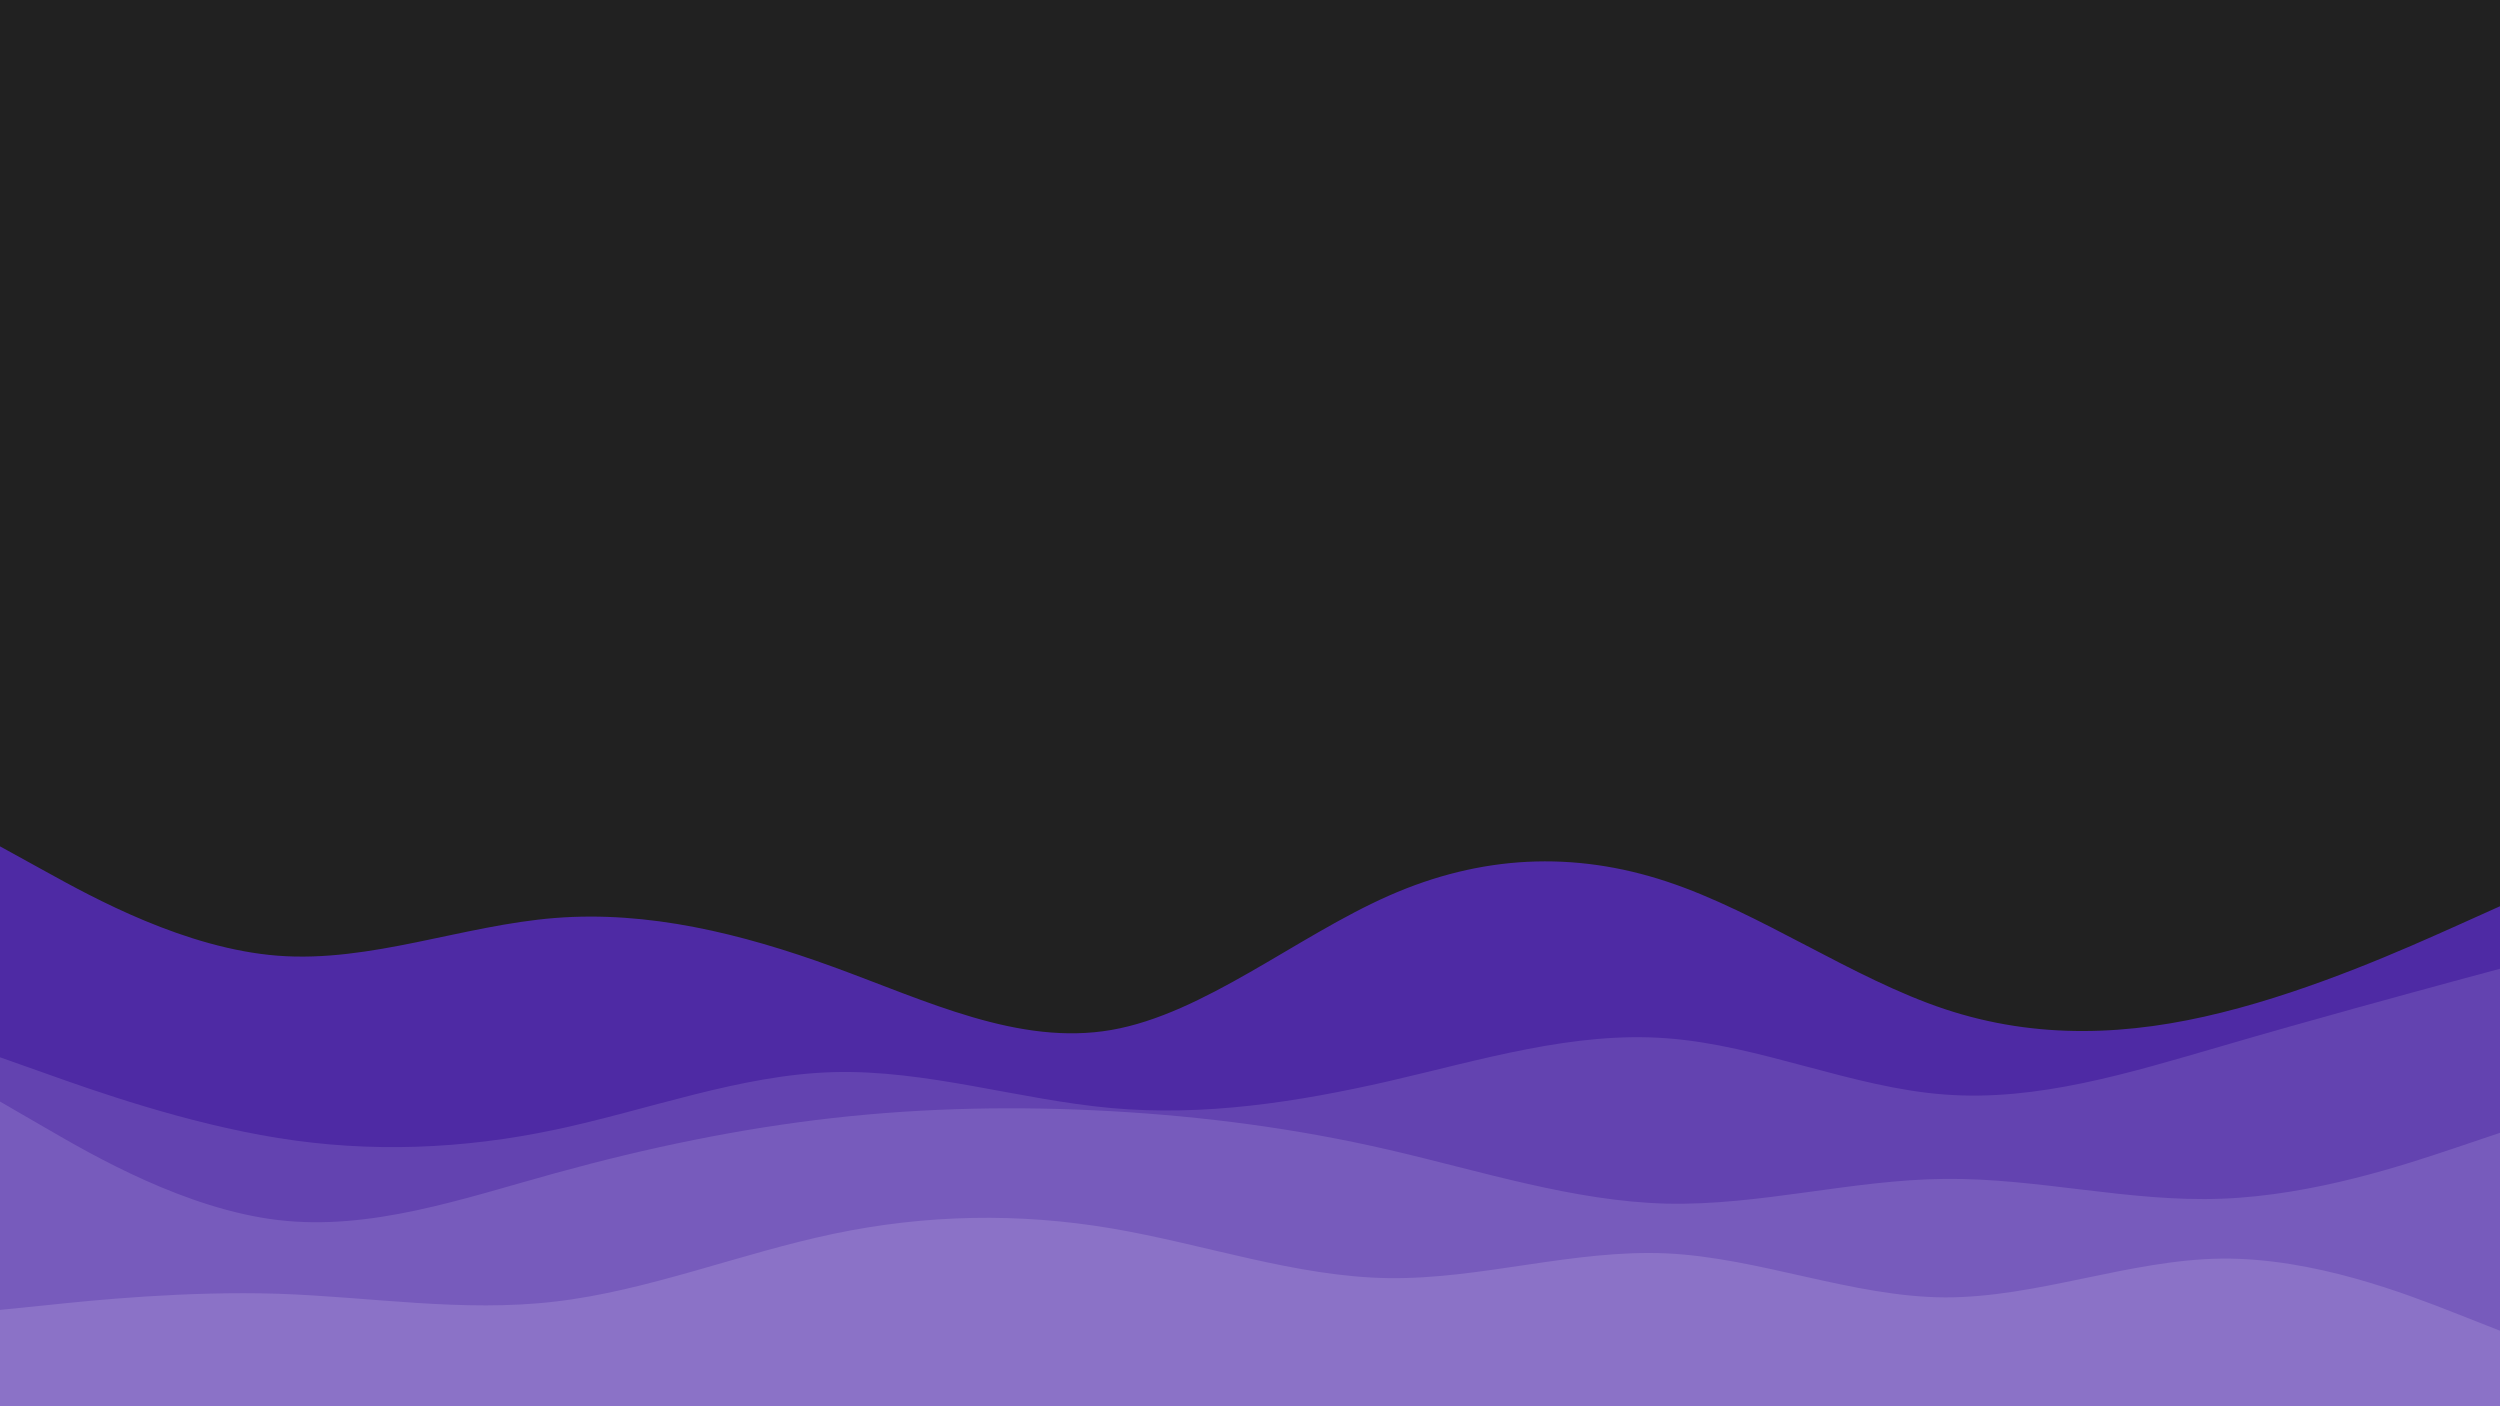 <svg id="visual" viewBox="0 0 960 540" width="960" height="540" xmlns="http://www.w3.org/2000/svg" xmlns:xlink="http://www.w3.org/1999/xlink" version="1.1"><rect x="0" y="0" width="960" height="540" fill="#212121"></rect><path d="M0 325L17.8 334.8C35.7 344.7 71.3 364.3 106.8 367C142.3 369.7 177.7 355.3 213.2 352.5C248.7 349.7 284.3 358.3 320 371.3C355.7 384.3 391.3 401.7 426.8 395.5C462.3 389.3 497.7 359.7 533.2 344C568.7 328.3 604.3 326.7 640 338.5C675.7 350.3 711.3 375.7 746.8 387.5C782.3 399.3 817.7 397.7 853.2 388.8C888.7 380 924.3 364 942.2 356L960 348L960 541L942.2 541C924.3 541 888.7 541 853.2 541C817.7 541 782.3 541 746.8 541C711.3 541 675.7 541 640 541C604.3 541 568.7 541 533.2 541C497.7 541 462.3 541 426.8 541C391.3 541 355.7 541 320 541C284.3 541 248.7 541 213.2 541C177.7 541 142.3 541 106.8 541C71.3 541 35.7 541 17.8 541L0 541Z" fill="#4e2aa4"></path><path d="M0 406L17.8 412.3C35.7 418.7 71.3 431.3 106.8 437C142.3 442.7 177.7 441.3 213.2 433.8C248.7 426.3 284.3 412.7 320 411.7C355.7 410.7 391.3 422.3 426.8 425.5C462.3 428.7 497.7 423.3 533.2 415.2C568.7 407 604.3 396 640 398.7C675.7 401.3 711.3 417.7 746.8 420.3C782.3 423 817.7 412 853.2 401.7C888.7 391.3 924.3 381.7 942.2 376.8L960 372L960 541L942.2 541C924.3 541 888.7 541 853.2 541C817.7 541 782.3 541 746.8 541C711.3 541 675.7 541 640 541C604.3 541 568.7 541 533.2 541C497.7 541 462.3 541 426.8 541C391.3 541 355.7 541 320 541C284.3 541 248.7 541 213.2 541C177.7 541 142.3 541 106.8 541C71.3 541 35.7 541 17.8 541L0 541Z" fill="#6343b0"></path><path d="M0 423L17.8 433.3C35.7 443.7 71.3 464.3 106.8 468.5C142.3 472.7 177.7 460.3 213.2 450.5C248.7 440.7 284.3 433.3 320 429.3C355.7 425.3 391.3 424.7 426.8 426.7C462.3 428.7 497.7 433.3 533.2 441.5C568.7 449.7 604.3 461.3 640 462.2C675.7 463 711.3 453 746.8 452.7C782.3 452.3 817.7 461.7 853.2 460.3C888.7 459 924.3 447 942.2 441L960 435L960 541L942.2 541C924.3 541 888.7 541 853.2 541C817.7 541 782.3 541 746.8 541C711.3 541 675.7 541 640 541C604.3 541 568.7 541 533.2 541C497.7 541 462.3 541 426.8 541C391.3 541 355.7 541 320 541C284.3 541 248.7 541 213.2 541C177.7 541 142.3 541 106.8 541C71.3 541 35.7 541 17.8 541L0 541Z" fill="#775bbc"></path><path d="M0 503L17.8 501.2C35.7 499.3 71.3 495.7 106.8 496.8C142.3 498 177.7 504 213.2 499.8C248.7 495.7 284.3 481.3 320 473.8C355.7 466.3 391.3 465.7 426.8 471.7C462.3 477.7 497.7 490.3 533.2 490.8C568.7 491.3 604.3 479.7 640 481.3C675.7 483 711.3 498 746.8 498.2C782.3 498.3 817.7 483.7 853.2 483.3C888.7 483 924.3 497 942.2 504L960 511L960 541L942.2 541C924.3 541 888.7 541 853.2 541C817.7 541 782.3 541 746.8 541C711.3 541 675.7 541 640 541C604.3 541 568.7 541 533.2 541C497.7 541 462.3 541 426.8 541C391.3 541 355.7 541 320 541C284.3 541 248.7 541 213.2 541C177.7 541 142.3 541 106.8 541C71.3 541 35.7 541 17.8 541L0 541Z" fill="#8b72c7"></path></svg>